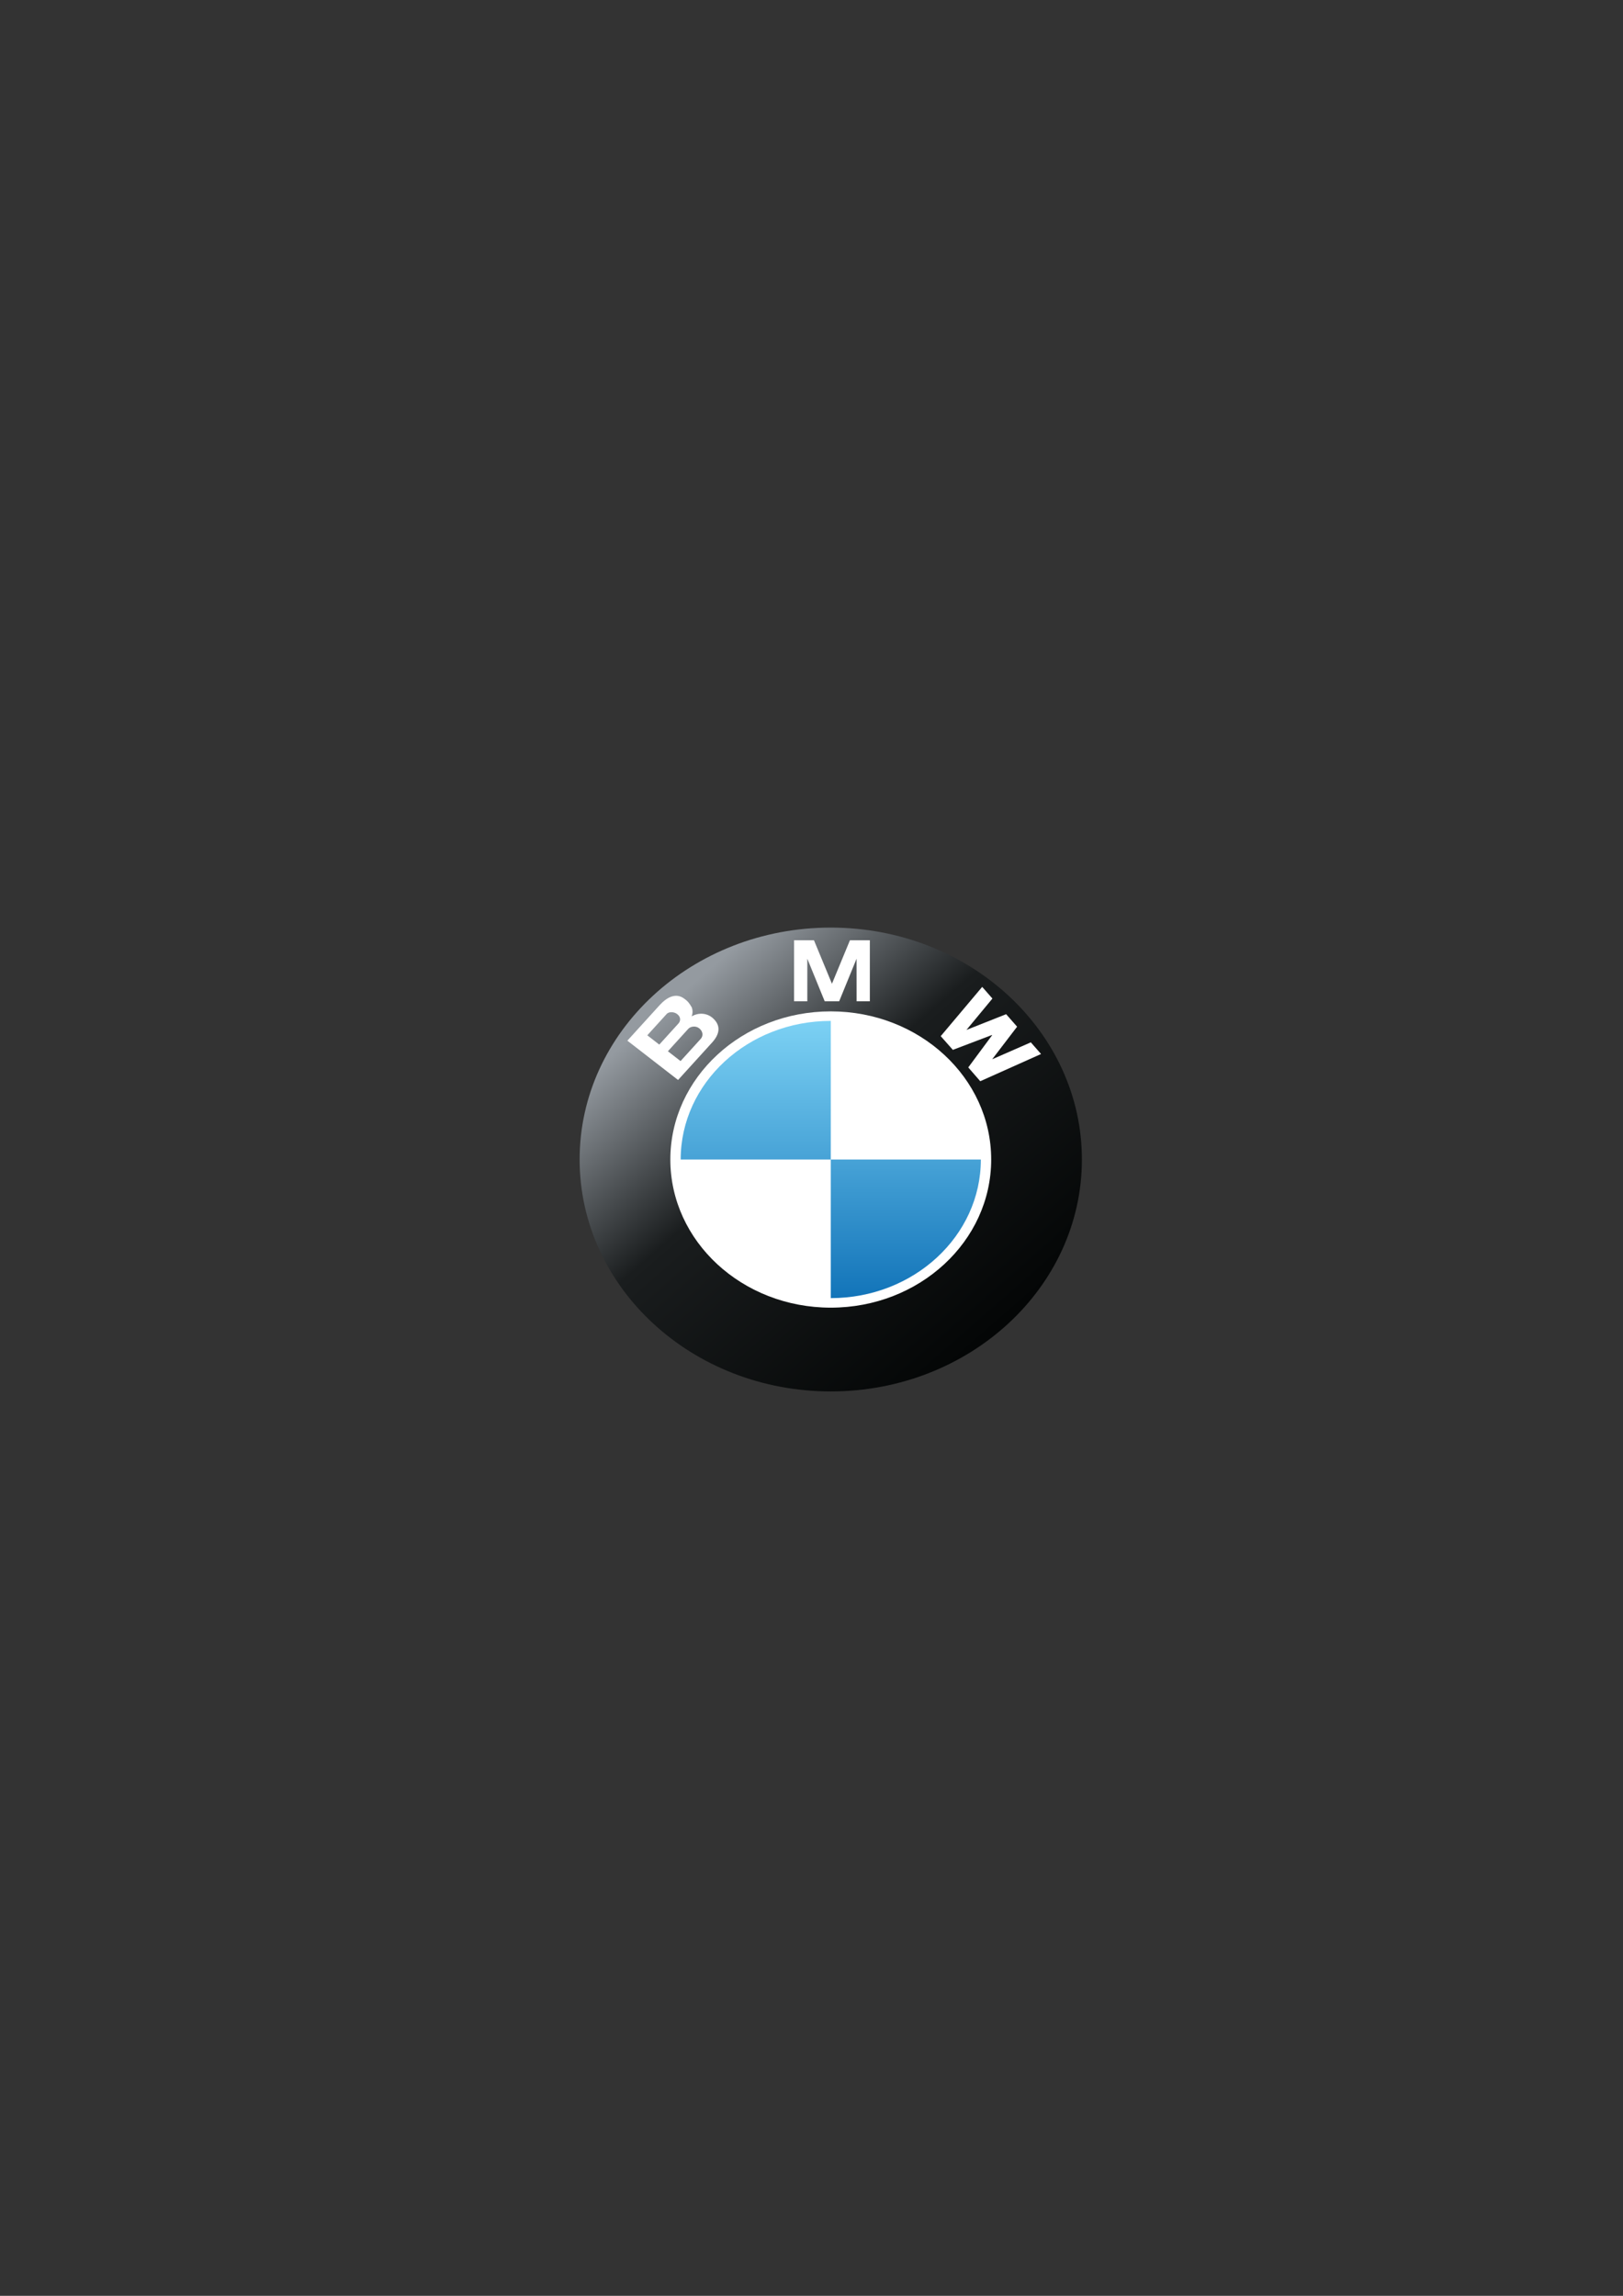 <?xml version="1.0" encoding="UTF-8" standalone="no"?>
<!-- Created with Inkscape (http://www.inkscape.org/) -->

<svg
   width="210mm"
   height="297mm"
   viewBox="0 0 210 297"
   version="1.1"
   id="svg1"
   inkscape:version="1.3.2 (091e20e, 2023-11-25)"
   sodipodi:docname="logo_bmw.svg"
   xmlns:inkscape="http://www.inkscape.org/namespaces/inkscape"
   xmlns:sodipodi="http://sodipodi.sourceforge.net/DTD/sodipodi-0.dtd"
   xmlns="http://www.w3.org/2000/svg"
   xmlns:svg="http://www.w3.org/2000/svg">
  <rect x="0" y="0" width="210" height="297" fill="#333333" stroke="none"/>
  <sodipodi:namedview
     id="namedview1"
     pagecolor="#ffffff"
     bordercolor="#000000"
     borderopacity="0.25"
     inkscape:showpageshadow="2"
     inkscape:pageopacity="0.0"
     inkscape:pagecheckerboard="0"
     inkscape:deskcolor="#d1d1d1"
     inkscape:document-units="mm"
     inkscape:zoom="0.2102413"
     inkscape:cx="397.16269"
     inkscape:cy="561.25984"
     inkscape:window-width="1312"
     inkscape:window-height="449"
     inkscape:window-x="0"
     inkscape:window-y="25"
     inkscape:window-maximized="0"
     inkscape:current-layer="layer1" />
  <defs
     id="defs1">
    <linearGradient
       id="paint0_linear_109_812"
       x1="6.277"
       y1="6.277"
       x2="25.183"
       y2="26.264"
       gradientUnits="userSpaceOnUse">
      <stop
         offset="0.027"
         stop-color="#949AA0"
         id="stop33760" />
      <stop
         offset="0.403"
         stop-color="#1A1D1E"
         id="stop33762" />
      <stop
         offset="1"
         stop-color="#040606"
         id="stop33764" />
    </linearGradient>
    <linearGradient
       id="paint1_linear_109_812"
       x1="16"
       y1="7.632"
       x2="16"
       y2="24.367"
       gradientUnits="userSpaceOnUse">
      <stop
         stop-color="#7CD1F4"
         id="stop33767" />
      <stop
         offset="1"
         stop-color="#1274B9"
         id="stop33769" />
    </linearGradient>
  </defs>
  <g
     inkscape:label="Layer 1"
     inkscape:groupmode="layer"
     id="layer1">
    <g
       style="fill:none"
       id="g33791"
       transform="matrix(2.321,0,0,2.143,70.357,115.714)">
      <path
         d="M 16,2 C 8.268,2 2,8.268 2,16 2,23.732 8.268,30 16,30 23.732,30 30,23.732 30,16 30,8.268 23.732,2 16,2 Z"
         fill="url(#paint0_linear_109_812)"
         id="path33748"
         style="fill:url(#paint0_linear_109_812)" />
      <path
         d="m 16,24.943 c -4.939,0 -8.943,-4.004 -8.943,-8.943 0,-4.939 4.004,-8.943 8.943,-8.943 4.939,0 8.943,4.004 8.943,8.943 0,4.939 -4.004,8.943 -8.943,8.943 z"
         fill="#ffffff"
         id="path33750" />
      <path
         d="M 7.633,16 H 16 V 7.632 c -4.621,0 -8.367,3.746 -8.367,8.367 z m 8.367,0 v 8.367 c 4.621,0 8.367,-3.746 8.367,-8.367 z"
         fill="url(#paint1_linear_109_812)"
         id="path33752"
         style="fill:url(#paint1_linear_109_812)" />
      <path
         fill-rule="evenodd"
         clip-rule="evenodd"
         d="M 8.244,7.359 C 8.674,7.092 9.132,7.179 9.428,7.467 9.884,7.91 9.817,8.422 9.384,8.938 L 7.487,11.198 4.661,8.826 6.459,6.683 C 6.831,6.24 7.351,5.886 7.846,6.301 7.855,6.308 7.864,6.316 7.872,6.323 8.007,6.435 8.074,6.491 8.248,6.809 8.292,6.929 8.326,7.146 8.244,7.359 Z M 7.441,7.223 C 7.26,7.071 6.977,7.065 6.852,7.214 L 5.772,8.501 6.44,9.062 7.508,7.789 C 7.642,7.629 7.641,7.391 7.441,7.223 Z M 7.626,10.057 8.752,8.715 C 8.901,8.537 8.88,8.259 8.661,8.076 8.469,7.915 8.183,7.959 8.055,8.112 l -1.135,1.353 z"
         fill="#ffffff"
         id="path33754" />
      <path
         d="m 17.439,3.876 -0.971,2.573 h -0.806 L 14.692,3.876 V 6.449 H 13.954 V 2.764 h 1.109 l 1.003,2.625 1.003,-2.625 h 1.109 v 3.685 h -0.738 z"
         fill="#ffffff"
         id="path33756" />
      <path
         d="m 24.999,9.949 1.389,-1.967 -0.612,-0.755 -2.212,0.95 1.448,-1.894 -0.57,-0.704 -2.312,2.974 0.676,0.828 2.184,-0.899 0.008,0.01 -1.333,1.949 0.669,0.833 3.389,-1.643 -0.57,-0.704 z"
         fill="#ffffff"
         id="path33758" />
    </g>
  </g>
</svg>
